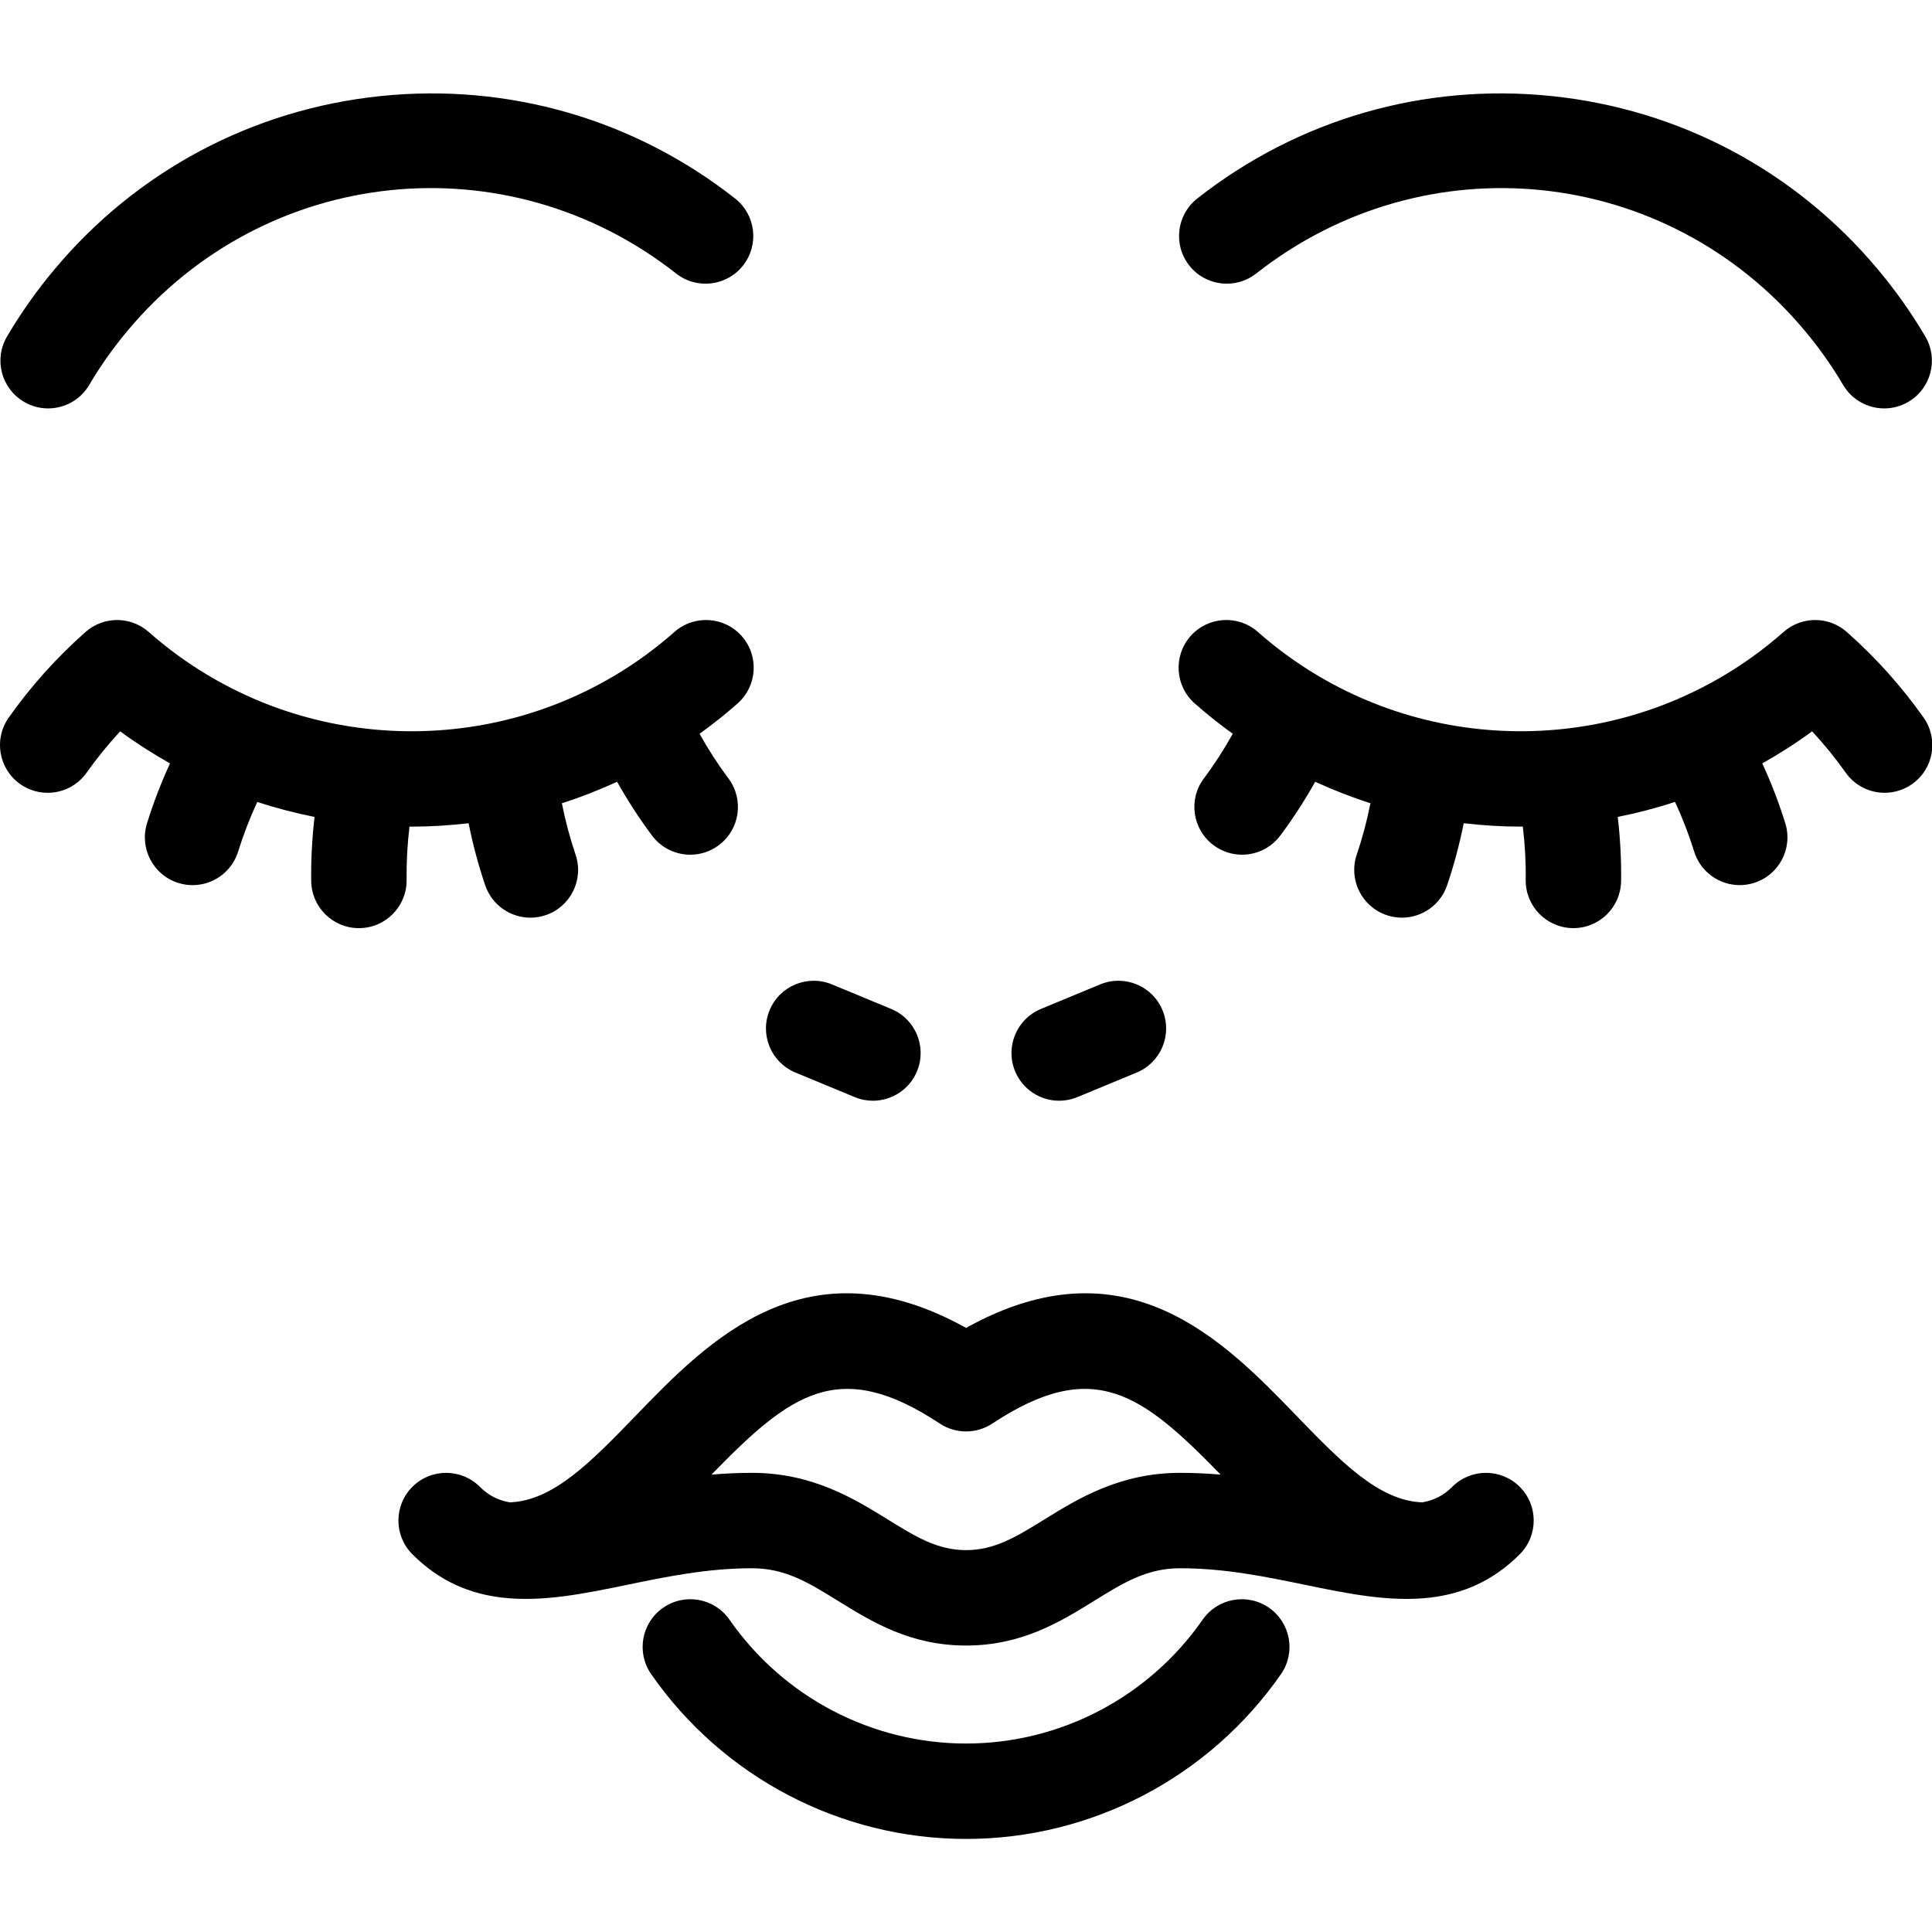 <?xml version="1.0" encoding="iso-8859-1"?>
<!-- Generator: Adobe Illustrator 16.0.0, SVG Export Plug-In . SVG Version: 6.00 Build 0)  -->
<!DOCTYPE svg PUBLIC "-//W3C//DTD SVG 1.1//EN" "http://www.w3.org/Graphics/SVG/1.1/DTD/svg11.dtd">
<svg version="1.1" id="Capa_1" xmlns="http://www.w3.org/2000/svg" xmlns:xlink="http://www.w3.org/1999/xlink" x="0px" y="0px"
	 width="405px" height="405px" viewBox="0 0 405 405" style="enable-background:new 0 0 405 405;"
	 xml:space="preserve">
<g>
	<path d="M5.019,84.23c1.593,0.938,3.339,1.384,5.063,1.384c3.427,0,6.764-1.764,8.627-4.93c2.336-3.969,5.033-7.784,8.028-11.354
    c28.966-34.639,79.476-39.908,114.994-11.998c4.343,3.414,10.63,2.66,14.041-1.684c3.413-4.343,2.658-10.629-1.684-14.041
    c-21.143-16.616-47.532-24.236-74.299-21.471c-26.816,2.774-51.105,15.688-68.383,36.351c-3.695,4.402-7.037,9.131-9.933,14.052
    C-1.328,75.299,0.26,81.429,5.019,84.23z"/>
  <path d="M263.339,57.332c35.517-27.911,86.029-22.641,115.005,12.011c2.984,3.557,5.682,7.372,8.017,11.341
    c1.864,3.167,5.201,4.93,8.627,4.93c1.724,0,3.47-0.446,5.063-1.384c4.76-2.801,6.348-8.931,3.546-13.69
    c-2.896-4.921-6.238-9.649-9.922-14.039c-17.289-20.675-41.579-33.589-68.395-36.363c-26.766-2.774-53.156,4.854-74.299,21.471
    c-4.342,3.412-5.097,9.698-1.684,14.041C252.709,59.99,258.996,60.744,263.339,57.332z"/>
  <path d="M304.433,311.677c-1.777,1.776-3.744,2.806-6.251,3.256c-9.128-0.295-17.157-8.58-26.424-18.168
    c-15.225-15.751-35.789-37.028-69.245-18.398c-33.456-18.63-54.021,2.647-69.246,18.398c-9.266,9.587-17.295,17.871-26.421,18.168
    c-2.509-0.45-4.476-1.479-6.254-3.256c-3.905-3.904-10.237-3.904-14.143,0c-3.905,3.905-3.905,10.237,0,14.143
    c5.762,5.761,12.152,8.31,18.846,9.086c0.017,0.002,0.033,0.004,0.05,0.005c8.406,0.963,17.289-0.867,26.009-2.667
    c8.321-1.719,16.926-3.495,26.28-3.495c6.98,0,11.841,3.006,17.995,6.813c7.114,4.4,15.177,9.388,26.885,9.388
    c11.708,0,19.771-4.987,26.884-9.388c6.153-3.806,11.014-6.813,17.995-6.813c9.354,0,17.958,1.776,26.28,3.495
    c8.722,1.801,17.609,3.632,26.018,2.667c0.01-0.001,0.02-0.002,0.031-0.003c6.698-0.774,13.092-3.323,18.856-9.088
    c3.905-3.905,3.905-10.237,0-14.143C314.67,307.773,308.338,307.773,304.433,311.677z M218.876,318.552
    c-5.778,3.573-10.341,6.396-16.363,6.396c-6.022,0-10.586-2.823-16.364-6.396c-7.062-4.368-15.85-9.804-28.516-9.804
    c-2.917,0-5.743,0.139-8.487,0.372c16.489-16.935,26.623-24.745,47.85-10.71c3.345,2.213,7.686,2.213,11.031,0
    c21.226-14.035,31.359-6.225,47.851,10.71c-2.744-0.233-5.57-0.372-8.487-0.372C234.725,308.748,225.937,314.184,218.876,318.552z"
    />
  <path d="M403.238,150.426c-4.599-6.514-9.957-12.495-15.926-17.789c-0.017-0.016-0.035-0.031-0.052-0.047
    c-0.044-0.04-0.087-0.081-0.132-0.12c-0.082-0.072-0.17-0.133-0.253-0.202c-0.155-0.128-0.309-0.256-0.469-0.373
    c-0.115-0.084-0.233-0.159-0.35-0.237c-0.157-0.105-0.312-0.21-0.474-0.305c-0.138-0.081-0.279-0.153-0.419-0.227
    c-0.145-0.076-0.288-0.154-0.436-0.223c-0.164-0.076-0.331-0.143-0.498-0.209c-0.129-0.052-0.257-0.105-0.388-0.151
    c-0.186-0.066-0.374-0.121-0.563-0.175c-0.118-0.034-0.235-0.07-0.353-0.1c-0.198-0.05-0.398-0.088-0.599-0.125
    c-0.114-0.02-0.228-0.044-0.342-0.061c-0.202-0.03-0.405-0.05-0.608-0.067c-0.116-0.01-0.232-0.023-0.349-0.028
    c-0.2-0.01-0.4-0.01-0.601-0.008c-0.121,0.001-0.242,0-0.363,0.005c-0.196,0.009-0.39,0.027-0.585,0.048
    c-0.125,0.013-0.251,0.023-0.376,0.042c-0.192,0.026-0.382,0.064-0.572,0.103c-0.125,0.024-0.249,0.048-0.373,0.077
    c-0.194,0.047-0.385,0.104-0.576,0.163c-0.115,0.035-0.231,0.067-0.345,0.107c-0.202,0.069-0.401,0.151-0.599,0.234
    c-0.098,0.041-0.197,0.079-0.294,0.124c-0.214,0.098-0.423,0.208-0.631,0.321c-0.077,0.042-0.155,0.081-0.231,0.126
    c-0.222,0.129-0.437,0.271-0.651,0.419c-0.06,0.041-0.12,0.078-0.179,0.121c-0.215,0.156-0.423,0.325-0.627,0.5
    c-0.044,0.037-0.09,0.068-0.133,0.106c-6.693,5.914-14.115,10.556-21.949,13.95c-0.143,0.061-0.286,0.124-0.427,0.192
    c-16.142,6.885-34.017,8.441-50.943,4.667c-0.074-0.017-0.147-0.035-0.222-0.05c-8.278-1.869-16.323-5.021-23.825-9.444
    c-0.162-0.099-0.325-0.196-0.494-0.287c-4.317-2.585-8.452-5.593-12.341-9.029c-4.139-3.657-10.458-3.268-14.115,0.871
    c-3.657,4.139-3.267,10.458,0.872,14.115c2.574,2.274,5.239,4.389,7.974,6.362c-1.812,3.25-3.831,6.383-6.056,9.359
    c-3.307,4.424-2.401,10.69,2.023,13.996c1.796,1.343,3.896,1.991,5.979,1.991c3.046,0,6.054-1.387,8.018-4.015
    c2.684-3.59,5.125-7.363,7.324-11.273c3.784,1.734,7.645,3.249,11.573,4.502c-0.719,3.648-1.671,7.247-2.866,10.764
    c-1.778,5.23,1.021,10.909,6.25,12.687c1.067,0.363,2.152,0.535,3.219,0.535c4.164,0,8.052-2.622,9.467-6.784
    c1.446-4.254,2.604-8.606,3.487-13.014c3.97,0.459,7.96,0.713,11.952,0.713c0.145,0,0.291-0.009,0.436-0.01
    c0.446,3.701,0.654,7.429,0.603,11.152c-0.075,5.522,4.341,10.06,9.863,10.135c0.046,0.001,0.092,0.001,0.139,0.001
    c5.459,0,9.922-4.389,9.996-9.864c0.061-4.489-0.182-8.984-0.704-13.449c4.049-0.809,8.06-1.85,12.007-3.146
    c1.564,3.376,2.911,6.852,4.013,10.402c1.329,4.29,5.281,7.042,9.548,7.042c0.98,0,1.979-0.145,2.964-0.451
    c5.275-1.636,8.226-7.238,6.59-12.513c-1.328-4.283-2.945-8.477-4.817-12.556c3.581-2.016,7.073-4.242,10.443-6.718
    c2.529,2.726,4.883,5.614,7.027,8.65c1.948,2.76,5.038,4.233,8.178,4.233c1.993,0,4.007-0.595,5.759-1.832
    C405.348,161.177,406.424,154.938,403.238,150.426z"/>
  <path d="M166.741,224.834l12.425,5.146c1.251,0.518,2.547,0.764,3.823,0.764c3.924,0,7.647-2.325,9.243-6.176
    c2.113-5.103-0.31-10.952-5.412-13.066l-12.425-5.146c-5.1-2.11-10.951,0.31-13.065,5.412
    C159.216,216.87,161.639,222.72,166.741,224.834z"/>
  <path d="M222.036,230.744c1.275,0,2.572-0.246,3.823-0.765l12.424-5.146c5.102-2.113,7.525-7.963,5.412-13.065
    c-2.114-5.103-7.963-7.525-13.066-5.411l-12.424,5.146c-5.102,2.113-7.525,7.963-5.412,13.065
    C214.388,228.419,218.112,230.744,222.036,230.744z"/>
  <path d="M266.023,337.031c-4.534-3.151-10.767-2.034-13.919,2.5c-11.306,16.255-29.845,25.96-49.591,25.96
    s-38.285-9.705-49.591-25.96c-3.153-4.534-9.385-5.652-13.919-2.5c-4.534,3.154-5.653,9.386-2.499,13.92
    c15.043,21.628,39.72,34.54,66.01,34.54c26.29,0,50.967-12.912,66.01-34.54C271.676,346.417,270.557,340.186,266.023,337.031z"/>
  <path d="M85.842,173.276c0.146,0.001,0.291,0.01,0.436,0.01c3.992,0,7.982-0.254,11.952-0.713c0.883,4.407,2.041,8.76,3.487,13.014
    c1.415,4.162,5.302,6.784,9.467,6.784c1.067,0,2.153-0.173,3.219-0.535c5.229-1.777,8.027-7.457,6.25-12.687
    c-1.195-3.517-2.148-7.117-2.867-10.764c3.928-1.254,7.788-2.768,11.573-4.503c2.199,3.911,4.641,7.685,7.324,11.274
    c1.964,2.628,4.971,4.015,8.018,4.015c2.082,0,4.183-0.648,5.979-1.991c4.424-3.307,5.33-9.572,2.023-13.996
    c-2.225-2.976-4.244-6.109-6.057-9.359c2.735-1.974,5.401-4.088,7.975-6.362c4.139-3.657,4.529-9.977,0.872-14.115
    c-3.657-4.138-9.977-4.528-14.115-0.871c-3.889,3.436-8.024,6.444-12.342,9.03c-0.167,0.09-0.328,0.186-0.488,0.284
    c-7.504,4.424-15.551,7.577-23.831,9.447c-0.072,0.014-0.143,0.032-0.214,0.048c-16.926,3.775-34.802,2.22-50.945-4.664
    c-0.144-0.07-0.289-0.134-0.435-0.196c-7.832-3.394-15.252-8.035-21.944-13.948c-0.045-0.039-0.093-0.071-0.137-0.109
    c-0.202-0.173-0.406-0.34-0.618-0.493c-0.068-0.05-0.138-0.093-0.206-0.14c-0.203-0.14-0.408-0.275-0.619-0.399
    c-0.091-0.053-0.185-0.1-0.278-0.15c-0.191-0.104-0.383-0.205-0.579-0.296c-0.118-0.055-0.239-0.101-0.358-0.15
    c-0.176-0.073-0.351-0.145-0.53-0.208c-0.139-0.048-0.28-0.089-0.421-0.131c-0.166-0.05-0.331-0.1-0.498-0.141
    c-0.15-0.036-0.301-0.064-0.452-0.094c-0.164-0.032-0.327-0.064-0.492-0.089c-0.152-0.021-0.304-0.035-0.456-0.05
    c-0.168-0.017-0.335-0.033-0.504-0.042c-0.147-0.007-0.294-0.006-0.441-0.006c-0.175-0.001-0.35-0.001-0.525,0.007
    c-0.139,0.007-0.278,0.021-0.417,0.034c-0.182,0.017-0.363,0.033-0.544,0.059c-0.134,0.02-0.266,0.047-0.4,0.072
    c-0.182,0.034-0.364,0.068-0.545,0.113c-0.134,0.032-0.265,0.073-0.398,0.111c-0.175,0.052-0.35,0.102-0.523,0.163
    c-0.141,0.049-0.279,0.106-0.418,0.163c-0.158,0.064-0.316,0.126-0.472,0.198c-0.154,0.071-0.304,0.152-0.455,0.231
    c-0.135,0.071-0.271,0.141-0.404,0.219c-0.164,0.097-0.323,0.203-0.482,0.31c-0.115,0.077-0.231,0.151-0.344,0.233
    c-0.162,0.118-0.317,0.247-0.473,0.376c-0.083,0.068-0.17,0.129-0.251,0.2c-0.044,0.039-0.086,0.08-0.131,0.118
    c-0.018,0.017-0.036,0.033-0.054,0.05c-5.969,5.293-11.327,11.274-15.925,17.788c-3.186,4.512-2.11,10.751,2.401,13.937
    c1.753,1.237,3.765,1.832,5.759,1.832c3.139,0,6.229-1.474,8.178-4.233c2.143-3.036,4.498-5.924,7.027-8.65
    c3.369,2.476,6.862,4.703,10.442,6.718c-1.872,4.078-3.489,8.272-4.817,12.556c-1.636,5.274,1.315,10.877,6.59,12.513
    c0.986,0.306,1.983,0.451,2.964,0.451c4.267,0,8.219-2.753,9.548-7.042c1.101-3.551,2.448-7.025,4.012-10.401
    c3.947,1.297,7.958,2.338,12.008,3.146c-0.522,4.464-0.765,8.959-0.704,13.448c0.074,5.477,4.537,9.864,9.996,9.864
    c0.046,0,0.093,0,0.139-0.001c5.522-0.075,9.938-4.612,9.863-10.135C85.188,180.704,85.396,176.977,85.842,173.276z"/>
</g>
</svg>
